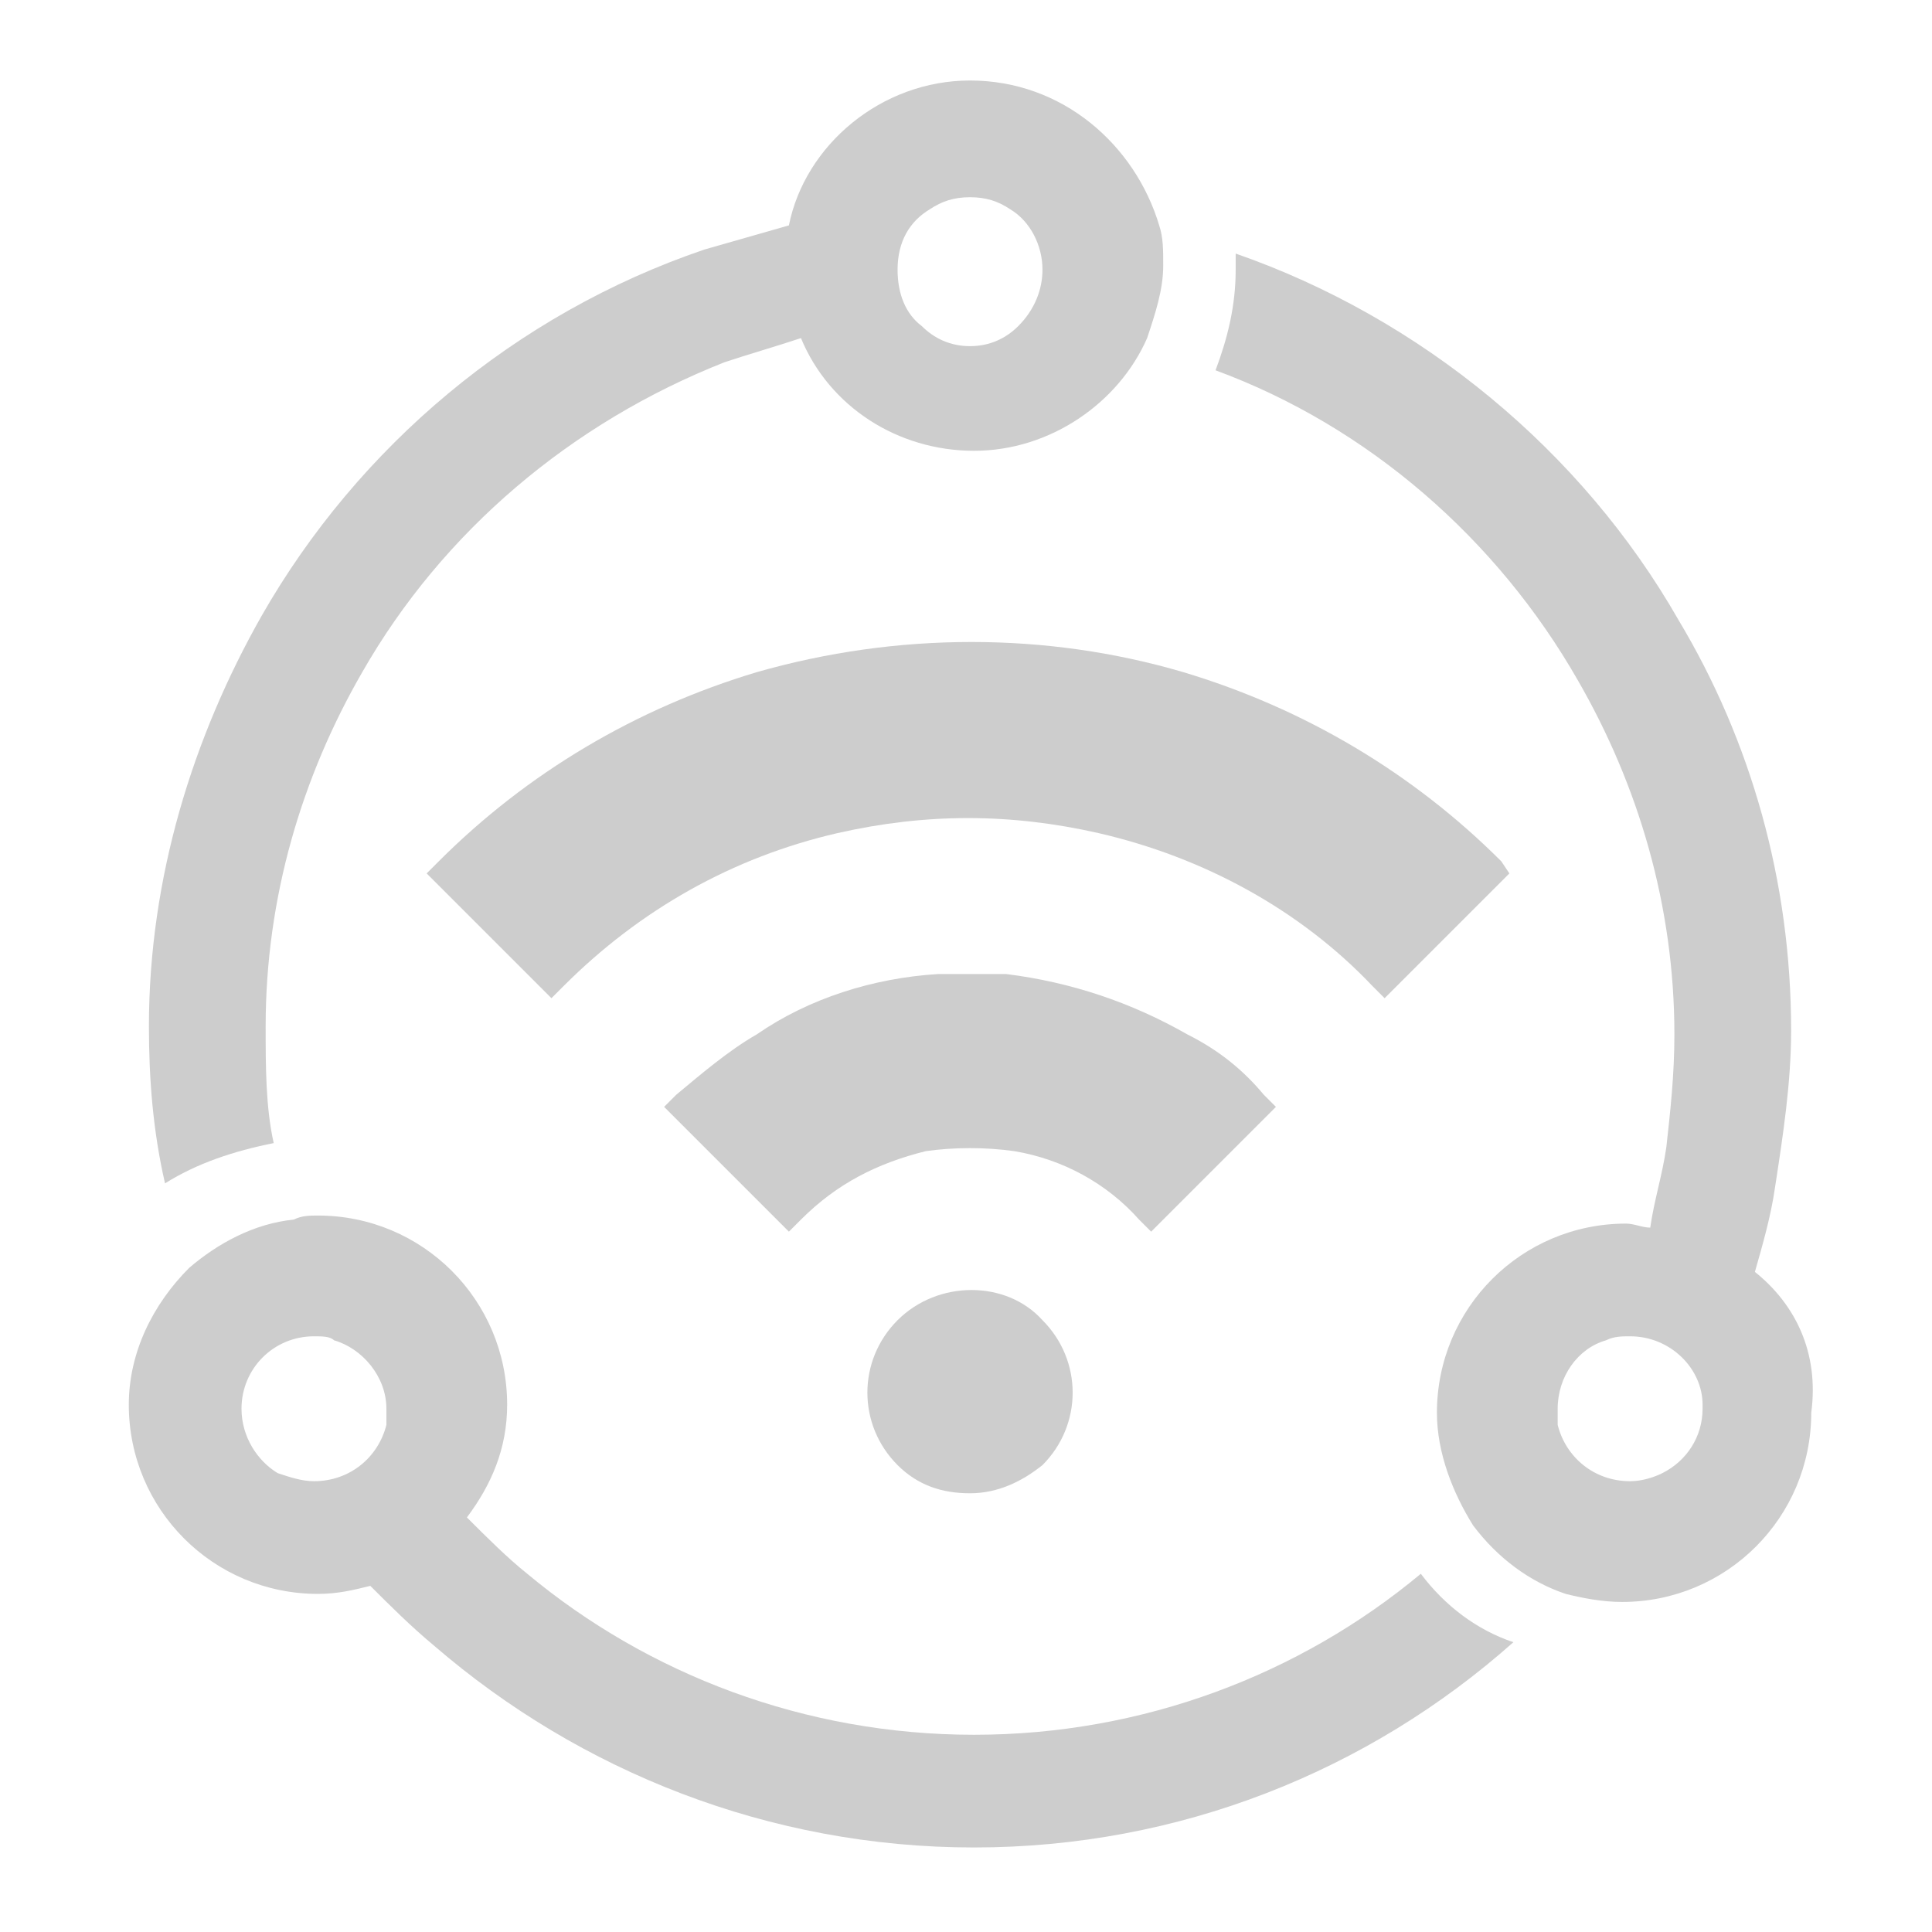 <?xml version="1.0" standalone="no"?><!DOCTYPE svg PUBLIC "-//W3C//DTD SVG 1.1//EN" "http://www.w3.org/Graphics/SVG/1.1/DTD/svg11.dtd"><svg t="1640534467231" class="icon" viewBox="0 0 1024 1024" version="1.1" xmlns="http://www.w3.org/2000/svg" p-id="23999" xmlns:xlink="http://www.w3.org/1999/xlink" width="128" height="128"><defs><style type="text/css"></style></defs><path d="M475.733 699.733c-21.333 21.333-21.333 55.467 0 76.8 10.667 10.667 23.467 14.933 38.4 14.933s27.733-6.4 38.4-14.933c21.333-21.333 21.333-55.467 0-76.8-19.2-21.333-55.467-21.333-76.8 0zM629.333 548.267c-29.867-17.067-61.867-27.733-96-32h-36.267c-34.133 2.133-68.267 12.8-96 32-14.933 8.533-29.867 21.333-42.667 32l-6.4 6.4 66.133 66.133 6.4-6.4c19.2-19.2 40.533-29.867 66.133-36.267 14.933-2.133 32-2.133 46.933 0 25.6 4.267 49.067 17.067 66.133 36.267l6.4 6.4 66.133-66.133-6.4-6.4c-10.667-12.8-23.467-23.467-40.533-32z" fill="#cdcdcd" p-id="24000"></path><path d="M795.733 456.533c-46.933-46.933-104.533-81.067-168.533-100.267-72.533-21.333-151.467-21.333-226.133 0-64 19.2-121.6 53.333-168.533 100.267l-6.4 6.4 66.133 66.133 6.4-6.4c40.533-40.533 89.6-68.267 145.067-81.067 46.933-10.667 91.733-10.667 138.667 0 55.467 12.8 106.667 40.533 145.067 81.067l6.4 6.4 66.133-66.133-4.267-6.4z" fill="#cdcdcd" p-id="24001"></path><path d="M145.067 605.867c-4.267-19.2-4.267-40.533-4.267-61.867 0-68.267 19.2-132.267 51.2-187.733 42.667-74.667 110.933-132.267 192-164.267 12.8-4.267 27.733-8.533 40.533-12.8 14.933 36.267 51.2 59.733 91.733 59.733s76.8-25.6 91.733-59.733c4.267-12.8 8.533-25.6 8.533-38.4 0-8.533 0-14.933-2.133-21.333-12.8-42.667-51.2-76.8-100.267-76.8-46.933 0-87.467 34.133-96 76.8l-44.8 12.8c-100.267 34.133-183.467 104.533-234.667 194.133-36.267 64-59.733 138.667-59.733 217.6 0 27.733 2.133 55.467 8.533 83.2 17.067-10.667 36.267-17.067 57.6-21.333zM492.8 110.933c6.4-4.267 12.8-6.4 21.333-6.4s14.933 2.133 21.333 6.4c10.667 6.4 17.067 19.2 17.067 32 0 10.667-4.267 21.333-12.8 29.867-6.4 6.4-14.933 10.667-25.6 10.667s-19.2-4.267-25.6-10.667c-8.533-6.4-12.8-17.067-12.8-29.867 0-14.933 6.4-25.6 17.067-32zM753.067 834.133c-64 53.333-147.2 85.333-236.8 85.333-89.6 0-172.8-32-236.8-85.333-10.667-8.533-21.333-19.2-32-29.867 12.8-17.067 21.333-36.267 21.333-59.733 0-55.467-44.8-100.267-100.267-100.267-4.267 0-8.533 0-12.8 2.133-21.333 2.133-40.533 12.8-55.467 25.6-19.2 19.2-32 44.8-32 72.533 0 55.467 44.8 100.267 100.267 100.267 10.667 0 19.2-2.133 27.733-4.267 10.667 10.667 21.333 21.333 34.133 32 76.8 66.133 177.067 106.667 285.867 106.667S725.333 938.667 802.133 870.4c-19.2-6.4-36.267-19.2-49.067-36.267zM204.8 755.2c-4.267 17.067-19.2 29.867-38.4 29.867-6.4 0-12.8-2.133-19.2-4.267-10.667-6.4-19.2-19.2-19.2-34.133 0-21.333 17.067-38.4 38.4-38.4 4.267 0 8.533 0 10.667 2.133 14.933 4.267 27.733 19.2 27.733 36.267v8.533zM930.133 674.133c4.267-14.933 8.533-29.867 10.667-44.8 4.267-27.733 8.533-55.467 8.533-83.2 0-78.933-21.333-153.6-59.733-217.6-51.2-89.6-136.533-160-234.667-194.133v8.533c0 19.2-4.267 36.267-10.667 53.333 81.067 29.867 149.333 89.6 192 164.267 32 55.467 51.2 119.467 51.2 187.733 0 21.333-2.133 40.533-4.267 59.733-2.133 14.933-6.4 27.733-8.533 42.667-4.267 0-8.533-2.133-12.8-2.133-55.467 0-100.267 44.8-100.267 100.267 0 21.333 8.533 42.667 19.2 59.733 12.8 17.067 29.867 29.867 49.067 36.267 8.533 2.133 19.2 4.267 29.867 4.267 55.467 0 100.267-44.8 100.267-100.267 4.267-32-8.533-57.6-29.867-74.667z m-49.067 106.667c-4.267 2.133-10.667 4.267-17.067 4.267-19.2 0-34.133-12.8-38.4-29.867V746.667c0-17.067 10.667-32 25.6-36.267 4.267-2.133 8.533-2.133 12.8-2.133 21.333 0 38.4 17.067 38.4 36.267v2.133c0 14.933-8.533 27.733-21.333 34.133z" fill="#cdcdcd" p-id="24002"></path></svg>